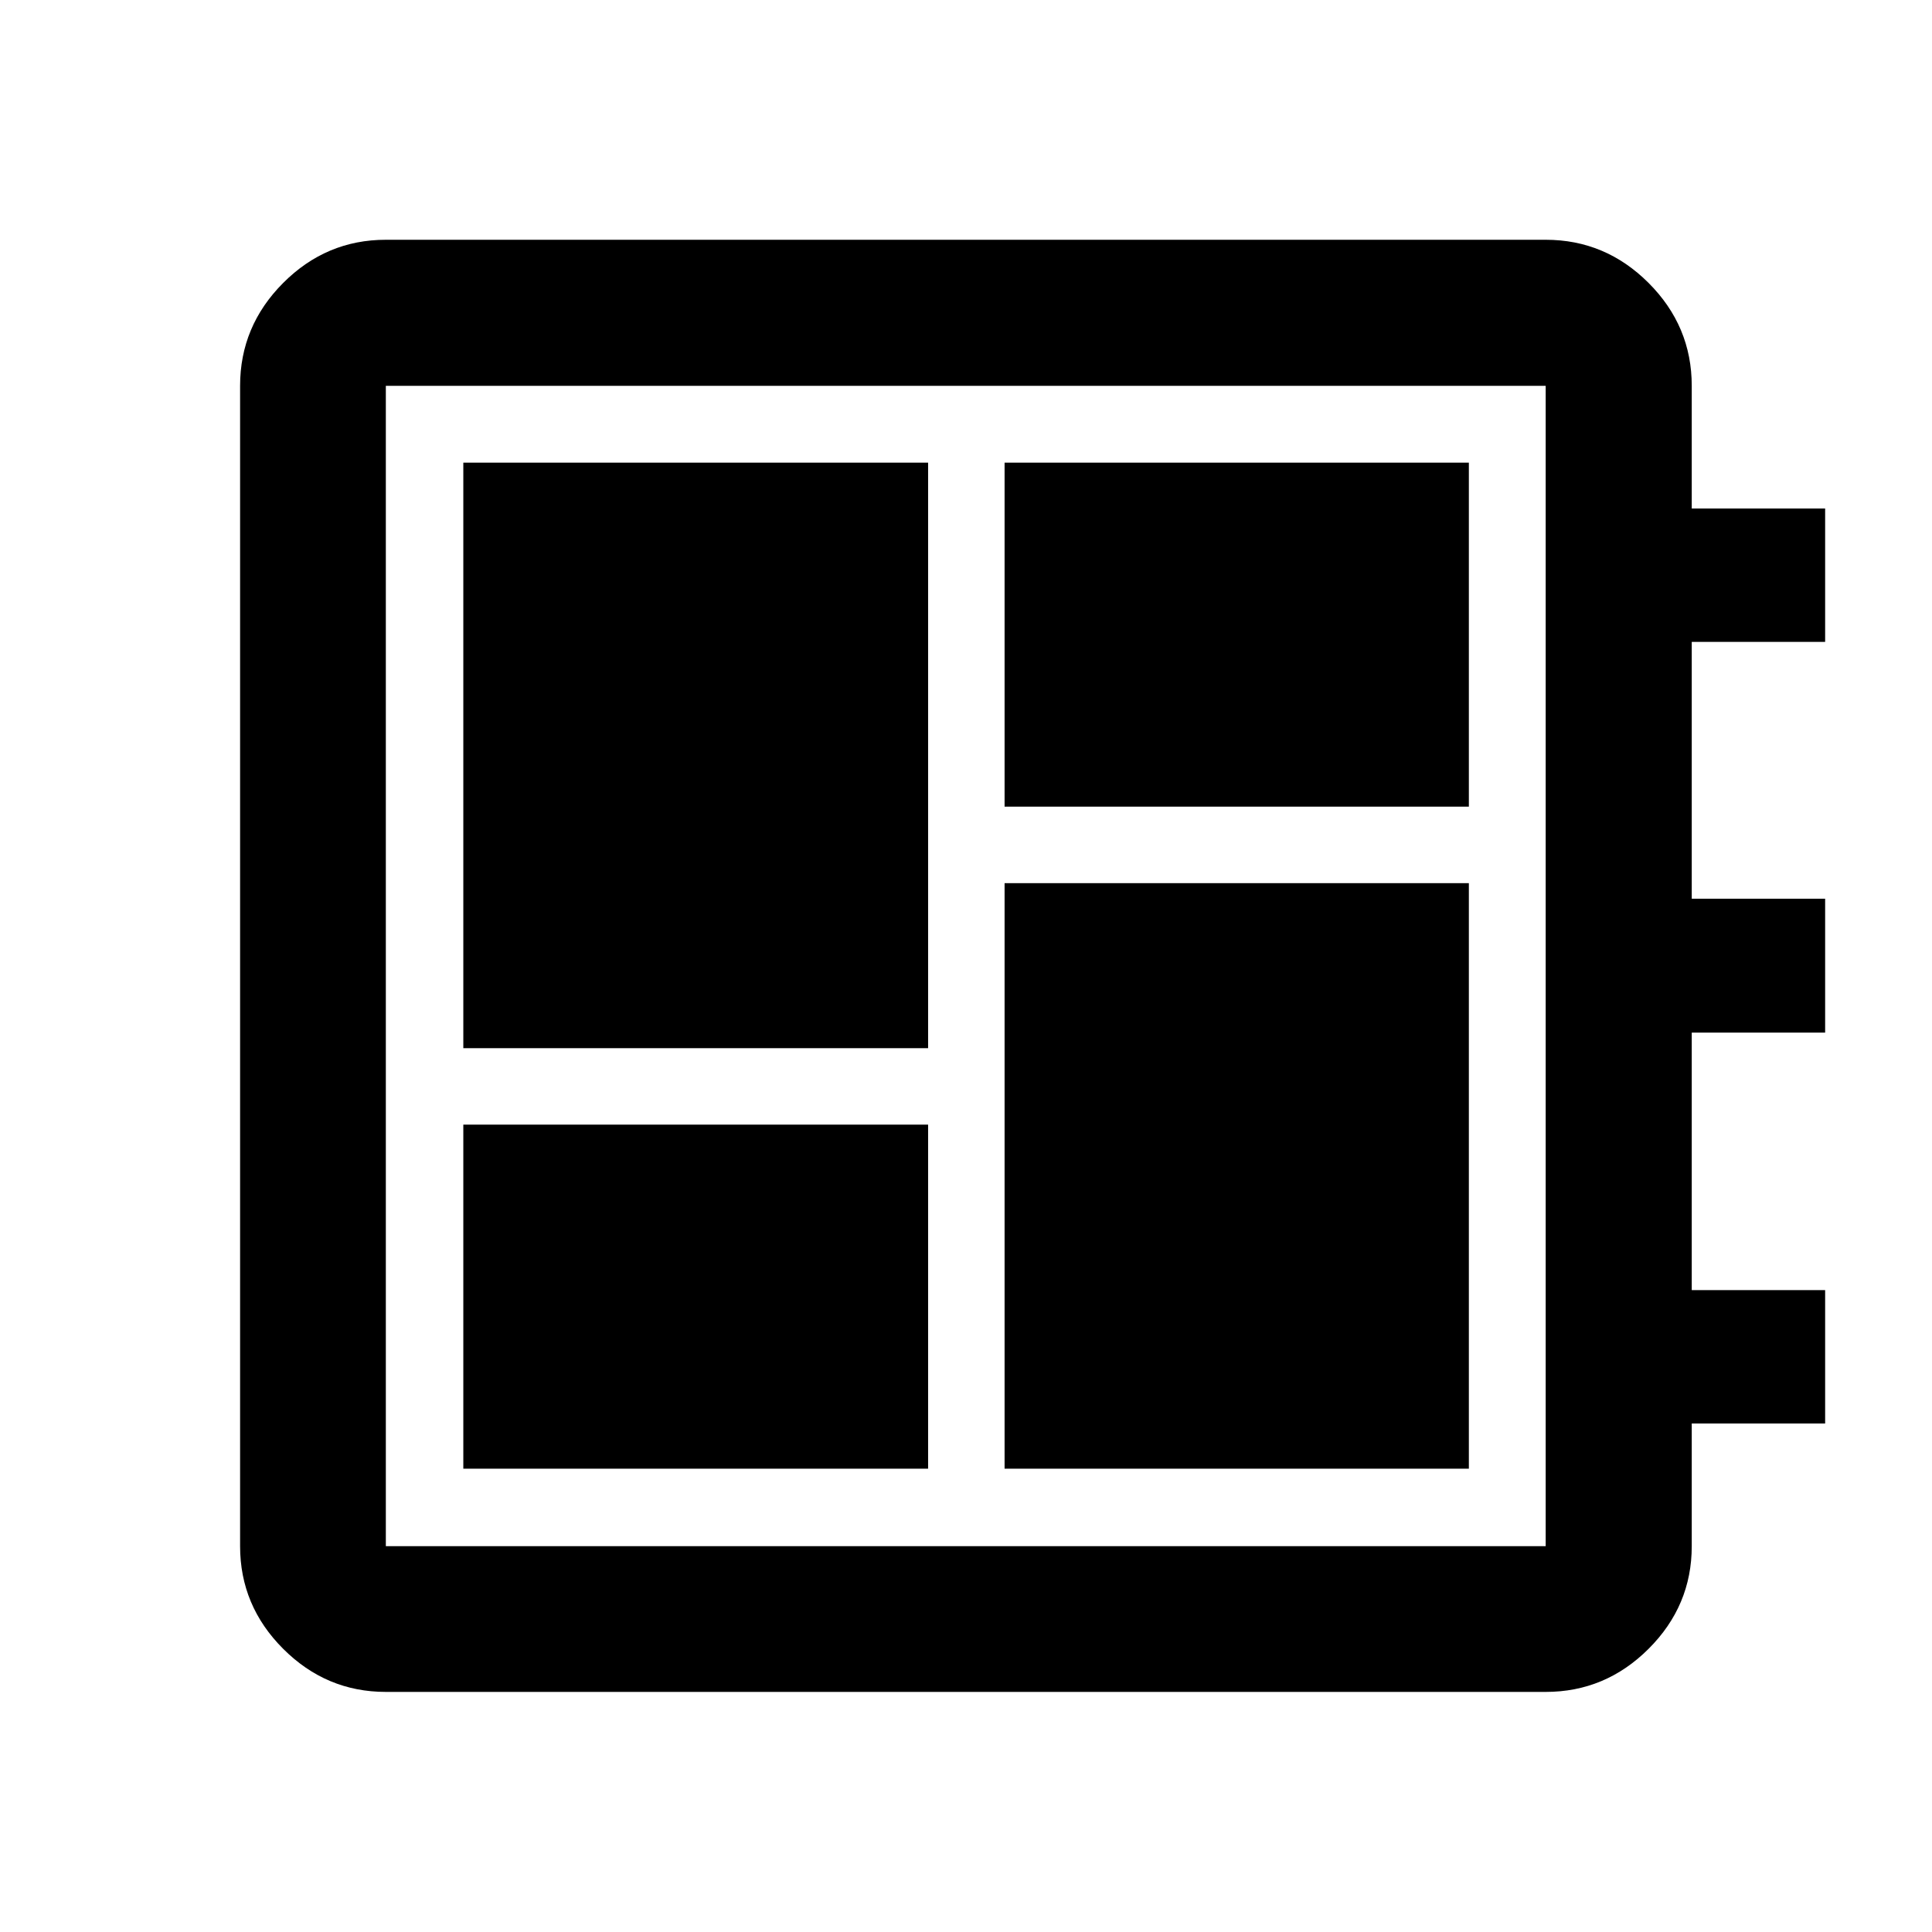 <svg xmlns="http://www.w3.org/2000/svg" height="40" viewBox="0 -960 960 960" width="40"><path d="M230.22-230.22h230.95v-170.95H230.22v170.95Zm0-208.95h230.95v-290.94H230.22v290.94Zm268.95 208.95h230.7v-290.95h-230.7v290.95Zm0-328.95h230.7v-170.94h-230.7v170.94ZM191.72-119.3q-29.61 0-51.01-21.41-21.41-21.4-21.41-51.01v-576.56q0-29.68 21.41-51.13 21.4-21.45 51.01-21.45h576.32q29.68 0 51.13 21.45 21.45 21.45 21.45 51.13v60.95h66.28v66.28h-66.28v127.62h66.28v66.52h-66.28v127.96h66.28v66.28h-66.28v60.95q0 29.61-21.45 51.01-21.45 21.41-51.13 21.41H191.72Zm0-72.42h576.32v-576.56H191.72v576.56Zm0-576.56v576.56-576.56Z"/></svg>